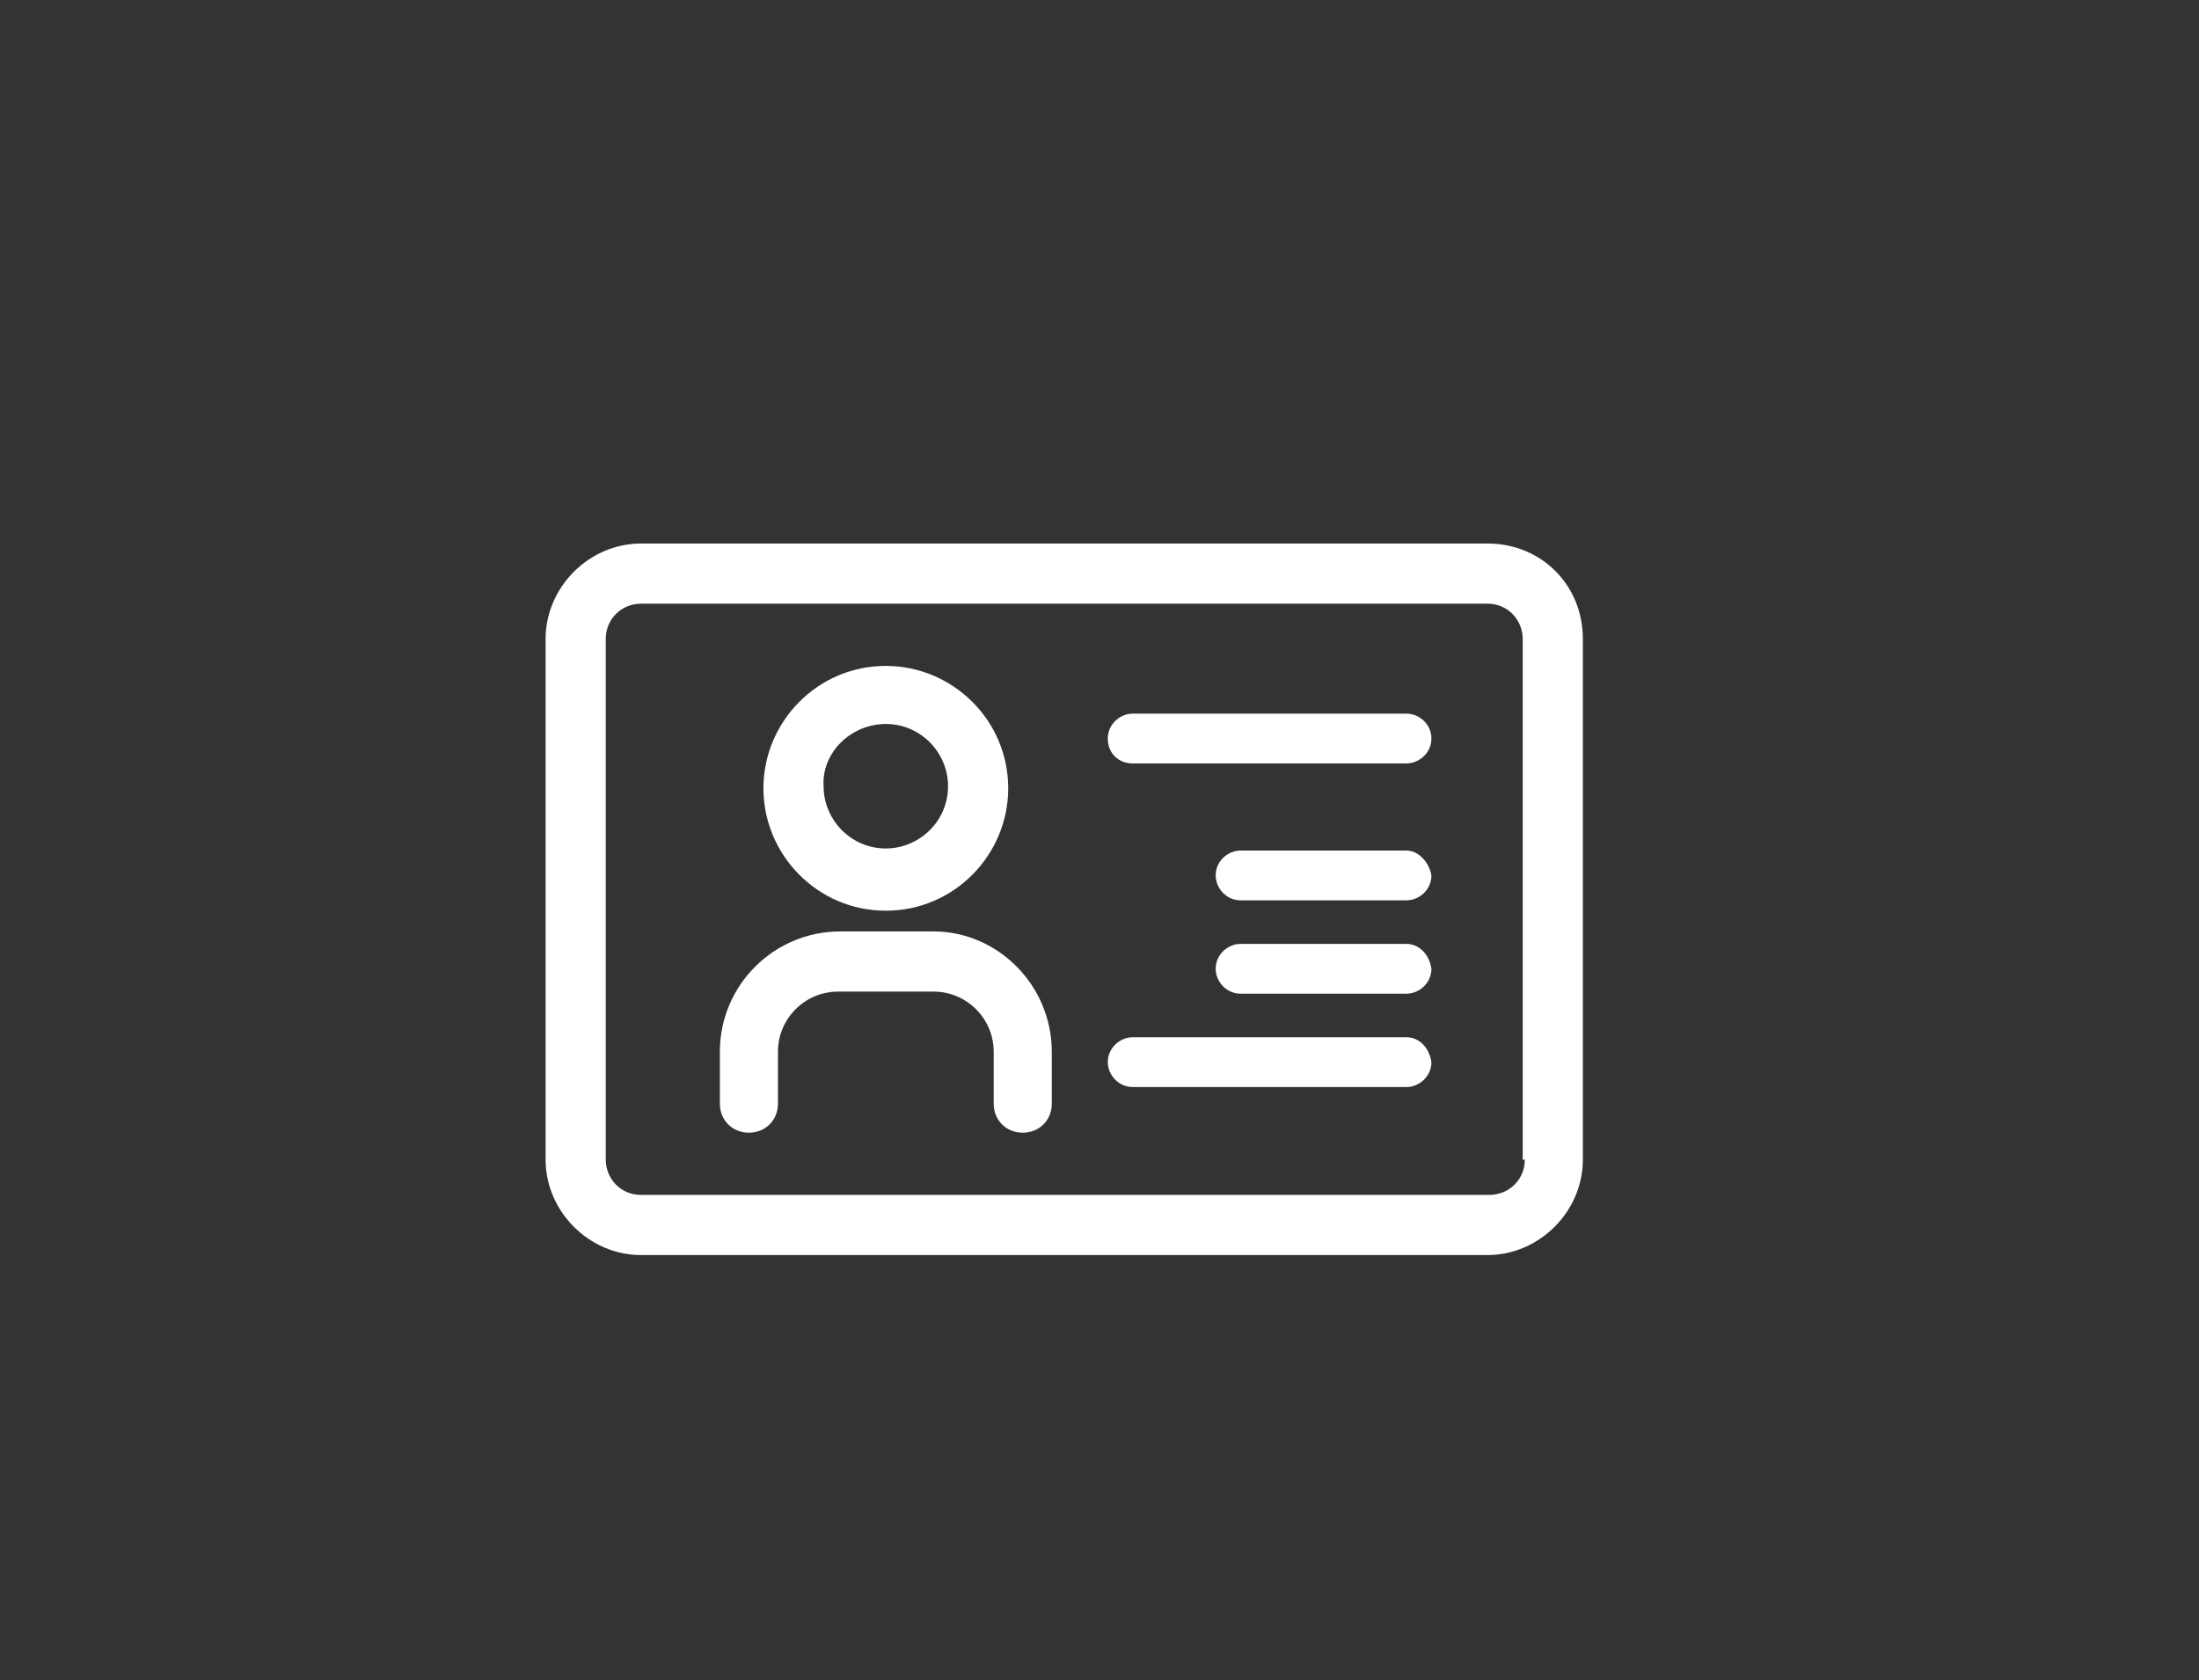 <?xml version="1.0" encoding="utf-8"?>
<!-- Generator: Adobe Illustrator 23.0.0, SVG Export Plug-In . SVG Version: 6.00 Build 0)  -->
<svg version="1.1" id="Capa_1" xmlns="http://www.w3.org/2000/svg" xmlns:xlink="http://www.w3.org/1999/xlink" x="0px" y="0px"
	 viewBox="0 0 106 81" style="enable-background:new 0 0 106 81;" xml:space="preserve">
<rect x="0" y="0" width="106" height="81" fill="#333333" stroke="none"/>
<style type="text/css">
	.st0{fill:#FFFFFF;}
</style>
<g>
	<path class="st0" d="M71.7,26.2H30.9c-2.5,0-4.6,2.1-4.6,4.6v25.1c0,2.5,2.1,4.6,4.6,4.6h40.8c2.5,0,4.6-2.1,4.6-4.6V30.8
		C76.3,28.2,74.3,26.2,71.7,26.2z M73.5,55.9c0,1-0.8,1.7-1.7,1.7H30.9c-1,0-1.7-0.8-1.7-1.7V30.8c0-1,0.8-1.7,1.7-1.7h40.8
		c1,0,1.7,0.8,1.7,1.7V55.9z"/>
	<path class="st0" d="M67.8,34.4H54.6c-0.6,0-1.2,0.5-1.2,1.2s0.5,1.2,1.2,1.2h13.2c0.6,0,1.2-0.5,1.2-1.2S68.4,34.4,67.8,34.4z"/>
	<path class="st0" d="M67.8,50H54.6c-0.6,0-1.2,0.5-1.2,1.2c0,0.6,0.5,1.2,1.2,1.2h13.2c0.6,0,1.2-0.5,1.2-1.2
		C68.9,50.5,68.4,50,67.8,50z"/>
	<path class="st0" d="M67.8,41h-8c-0.6,0-1.2,0.5-1.2,1.2c0,0.6,0.5,1.2,1.2,1.2h8c0.6,0,1.2-0.5,1.2-1.2C68.9,41.6,68.4,41,67.8,41
		z"/>
	<path class="st0" d="M67.8,45.5h-8c-0.6,0-1.2,0.5-1.2,1.2c0,0.6,0.5,1.2,1.2,1.2h8c0.6,0,1.2-0.5,1.2-1.2
		C68.9,46,68.4,45.5,67.8,45.5z"/>
	<path class="st0" d="M42.7,43.9c3.3,0,5.9-2.7,5.9-5.9c0-3.3-2.7-5.9-5.9-5.9c-3.3,0-5.9,2.7-5.9,5.9
		C36.8,41.2,39.4,43.9,42.7,43.9z M42.7,34.9c1.7,0,3,1.4,3,3c0,1.7-1.4,3-3,3c-1.7,0-3-1.4-3-3C39.6,36.3,41,34.9,42.7,34.9z"/>
	<path class="st0" d="M45,44.9h-4.5c-3.2,0-5.8,2.6-5.8,5.8v2.5c0,0.8,0.6,1.4,1.4,1.4s1.4-0.6,1.4-1.4v-2.5c0-1.6,1.3-2.9,2.9-2.9
		H45c1.6,0,2.9,1.3,2.9,2.9v2.5c0,0.8,0.6,1.4,1.4,1.4c0.8,0,1.4-0.6,1.4-1.4v-2.5C50.7,47.5,48.1,44.9,45,44.9z"/>
</g>
</svg>
